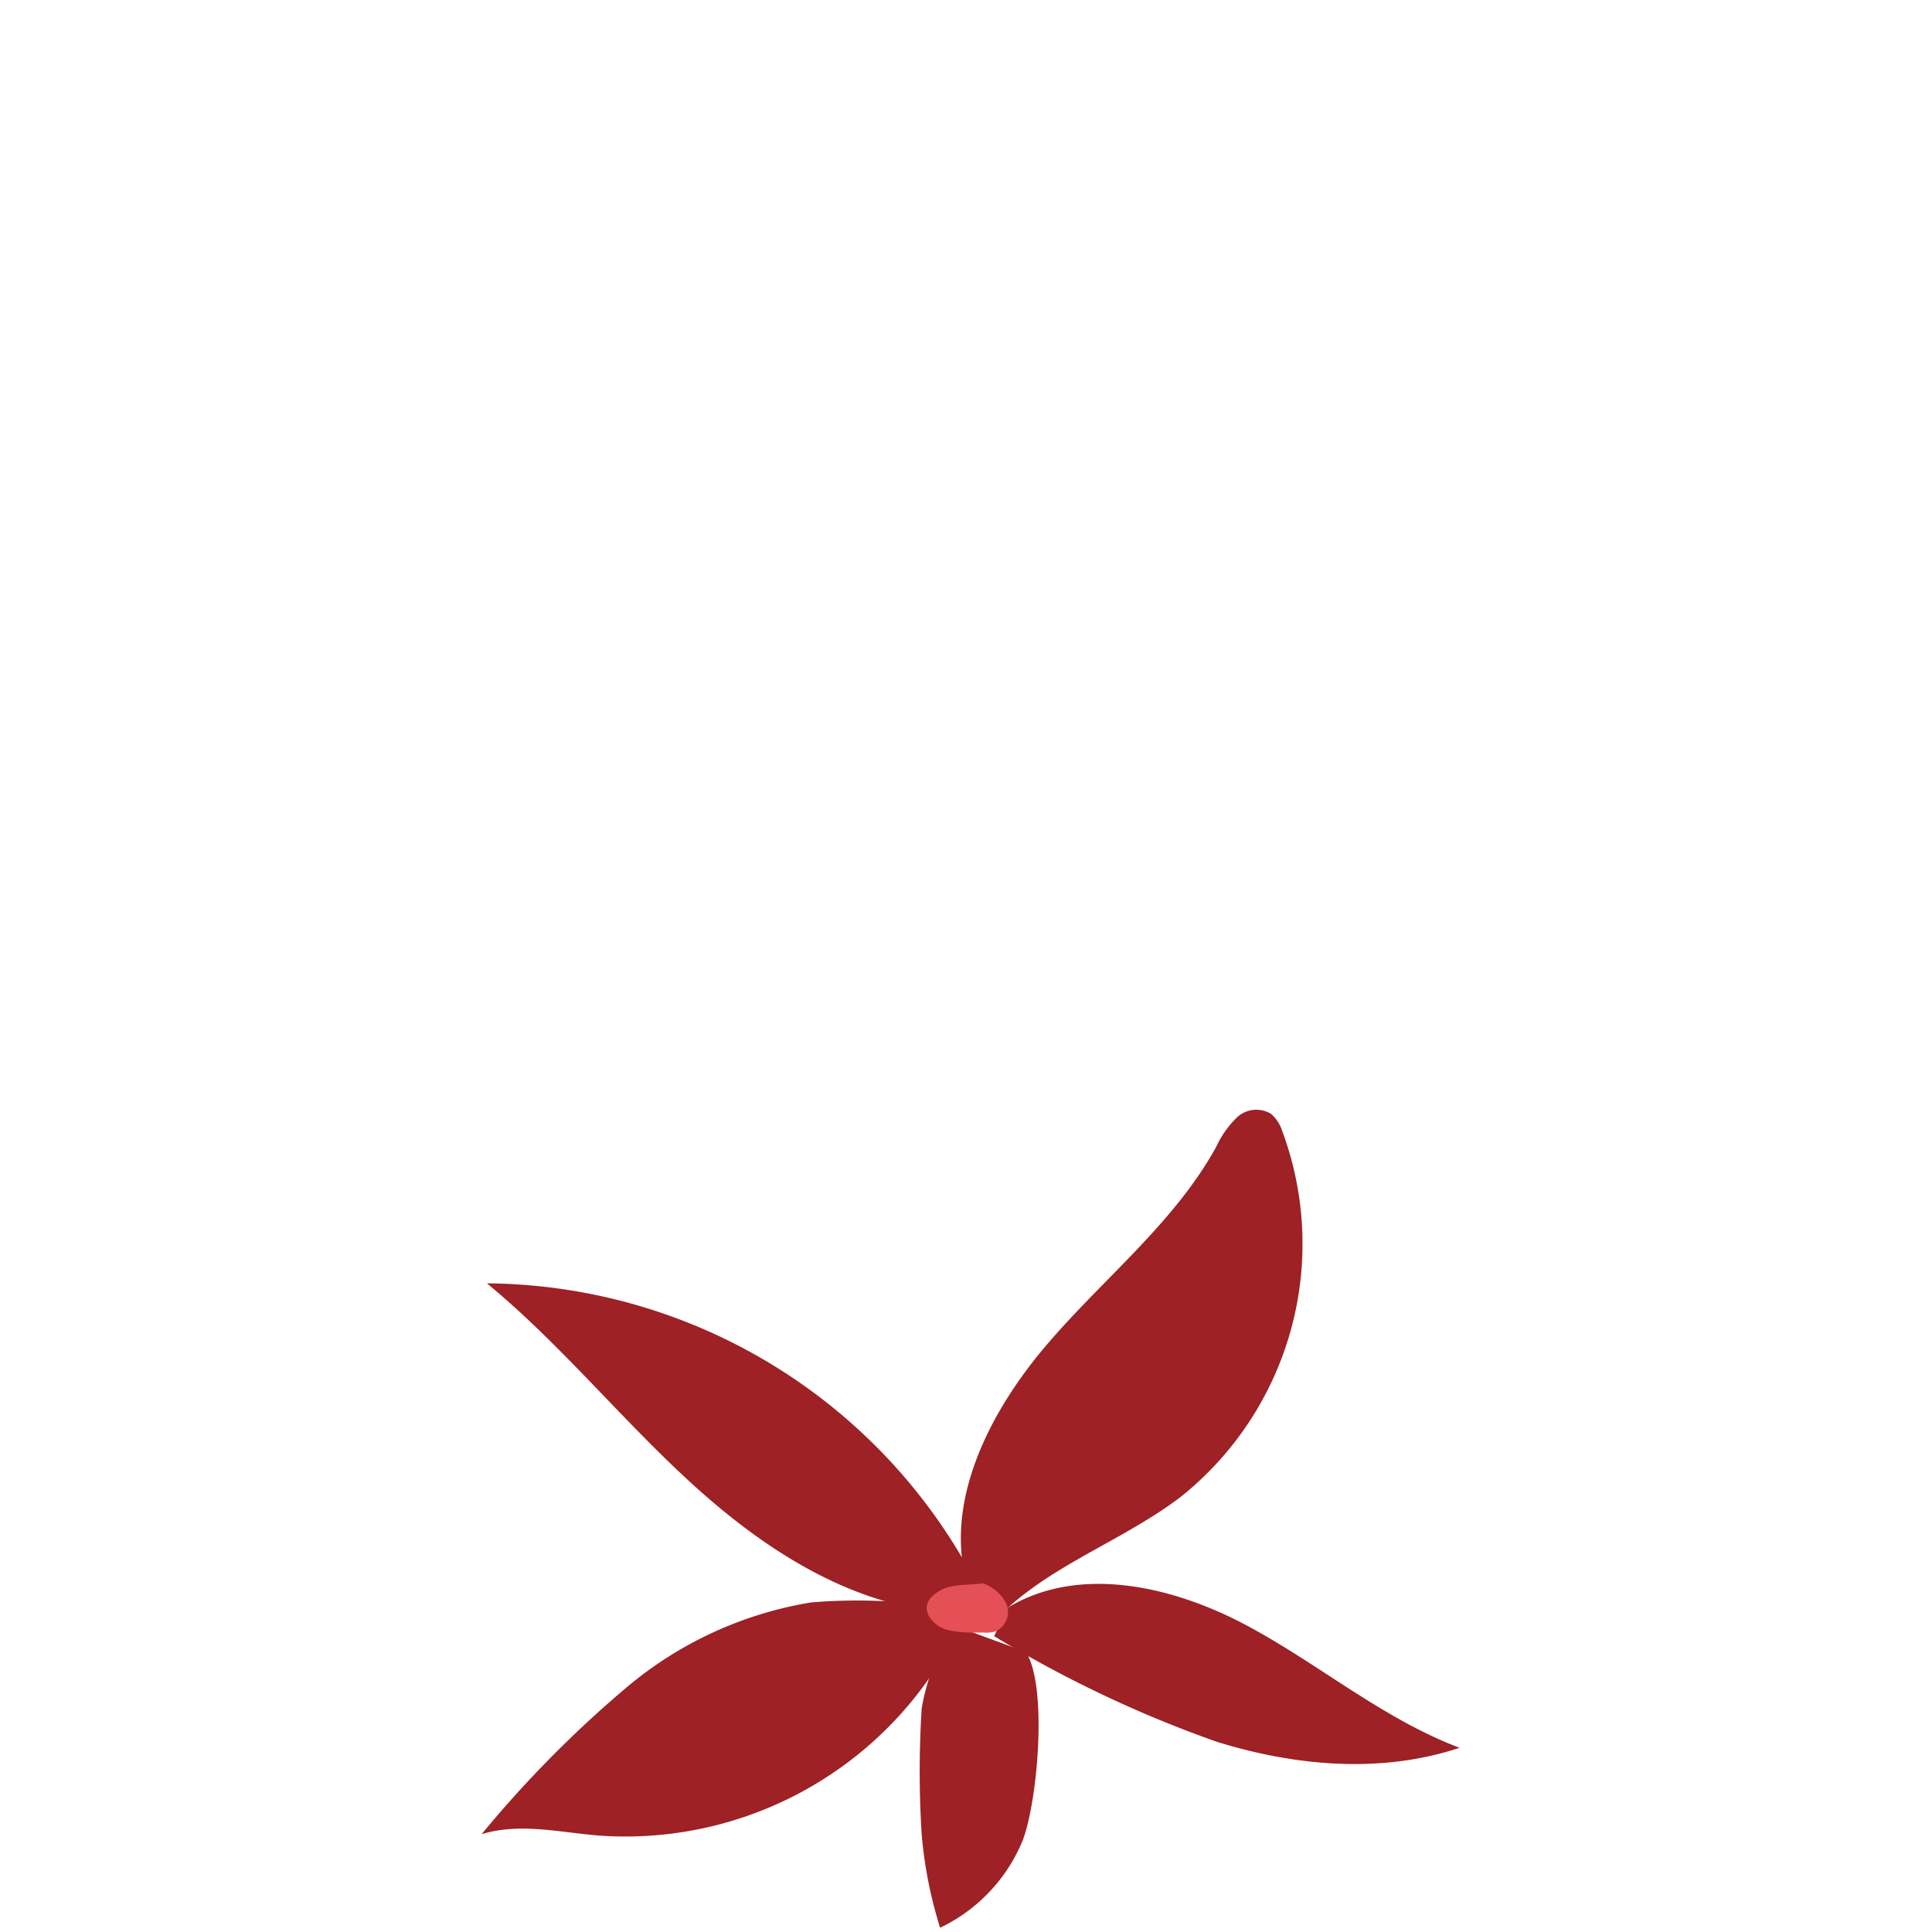 <svg xmlns="http://www.w3.org/2000/svg" viewBox="0 0 113.36 113.36"><g id="Calque_2" data-name="Calque 2"><g id="Calque_1-2" data-name="Calque 1"><rect width="113.36" height="113.36" style="fill:none"/><path d="M56.89,93.44c-1.67-4.93,1-10.32,4.32-14.29s7.62-7.28,10.14-11.84a5.94,5.94,0,0,1,1.22-1.74,1.67,1.67,0,0,1,2-.22,2.21,2.21,0,0,1,.66,1,19,19,0,0,1-5.94,21.47c-3.68,2.81-8.43,4.25-11.39,7.8" style="fill:#9d2125"/><path d="M58.28,95a32.65,32.65,0,0,0-29.71-19.7c4.31,3.55,7.85,7.94,12,11.73s9.06,7,14.62,7.56" style="fill:#9d2125"/><path d="M57.1,94.62a33,33,0,0,0-9.49-.6,22.43,22.43,0,0,0-10.86,5,67,67,0,0,0-8.49,8.6c2.21-.68,4.57-.11,6.86.08A21.75,21.75,0,0,0,54.8,98.06" style="fill:#9d2125"/><path d="M56,95.39a12.62,12.62,0,0,0-1.92,4.85,58.87,58.87,0,0,0,0,7.4,25.48,25.48,0,0,0,1.08,5.47A9.79,9.79,0,0,0,60,108c.87-2.23,1.49-9,.2-11.07" style="fill:#9d2125"/><path d="M59.16,94.31c4.16-2.49,9.59-1.26,13.87,1s8.07,5.53,12.61,7.24c-4.58,1.53-9.63,1.08-14.24-.35A69.67,69.67,0,0,1,58.33,96" style="fill:#9d2125"/><path d="M57.7,92.9c-.55.08-1.11.06-1.66.15a2.25,2.25,0,0,0-1.46.74.9.9,0,0,0-.18.35,1,1,0,0,0,.13.73,1.82,1.82,0,0,0,1.08.77,6.14,6.14,0,0,0,1.35.15h.74a1.86,1.86,0,0,0,.74-.08A1.25,1.25,0,0,0,59,94a2.41,2.41,0,0,0-1.57-1.16" style="fill:#e45055"/></g></g></svg>
